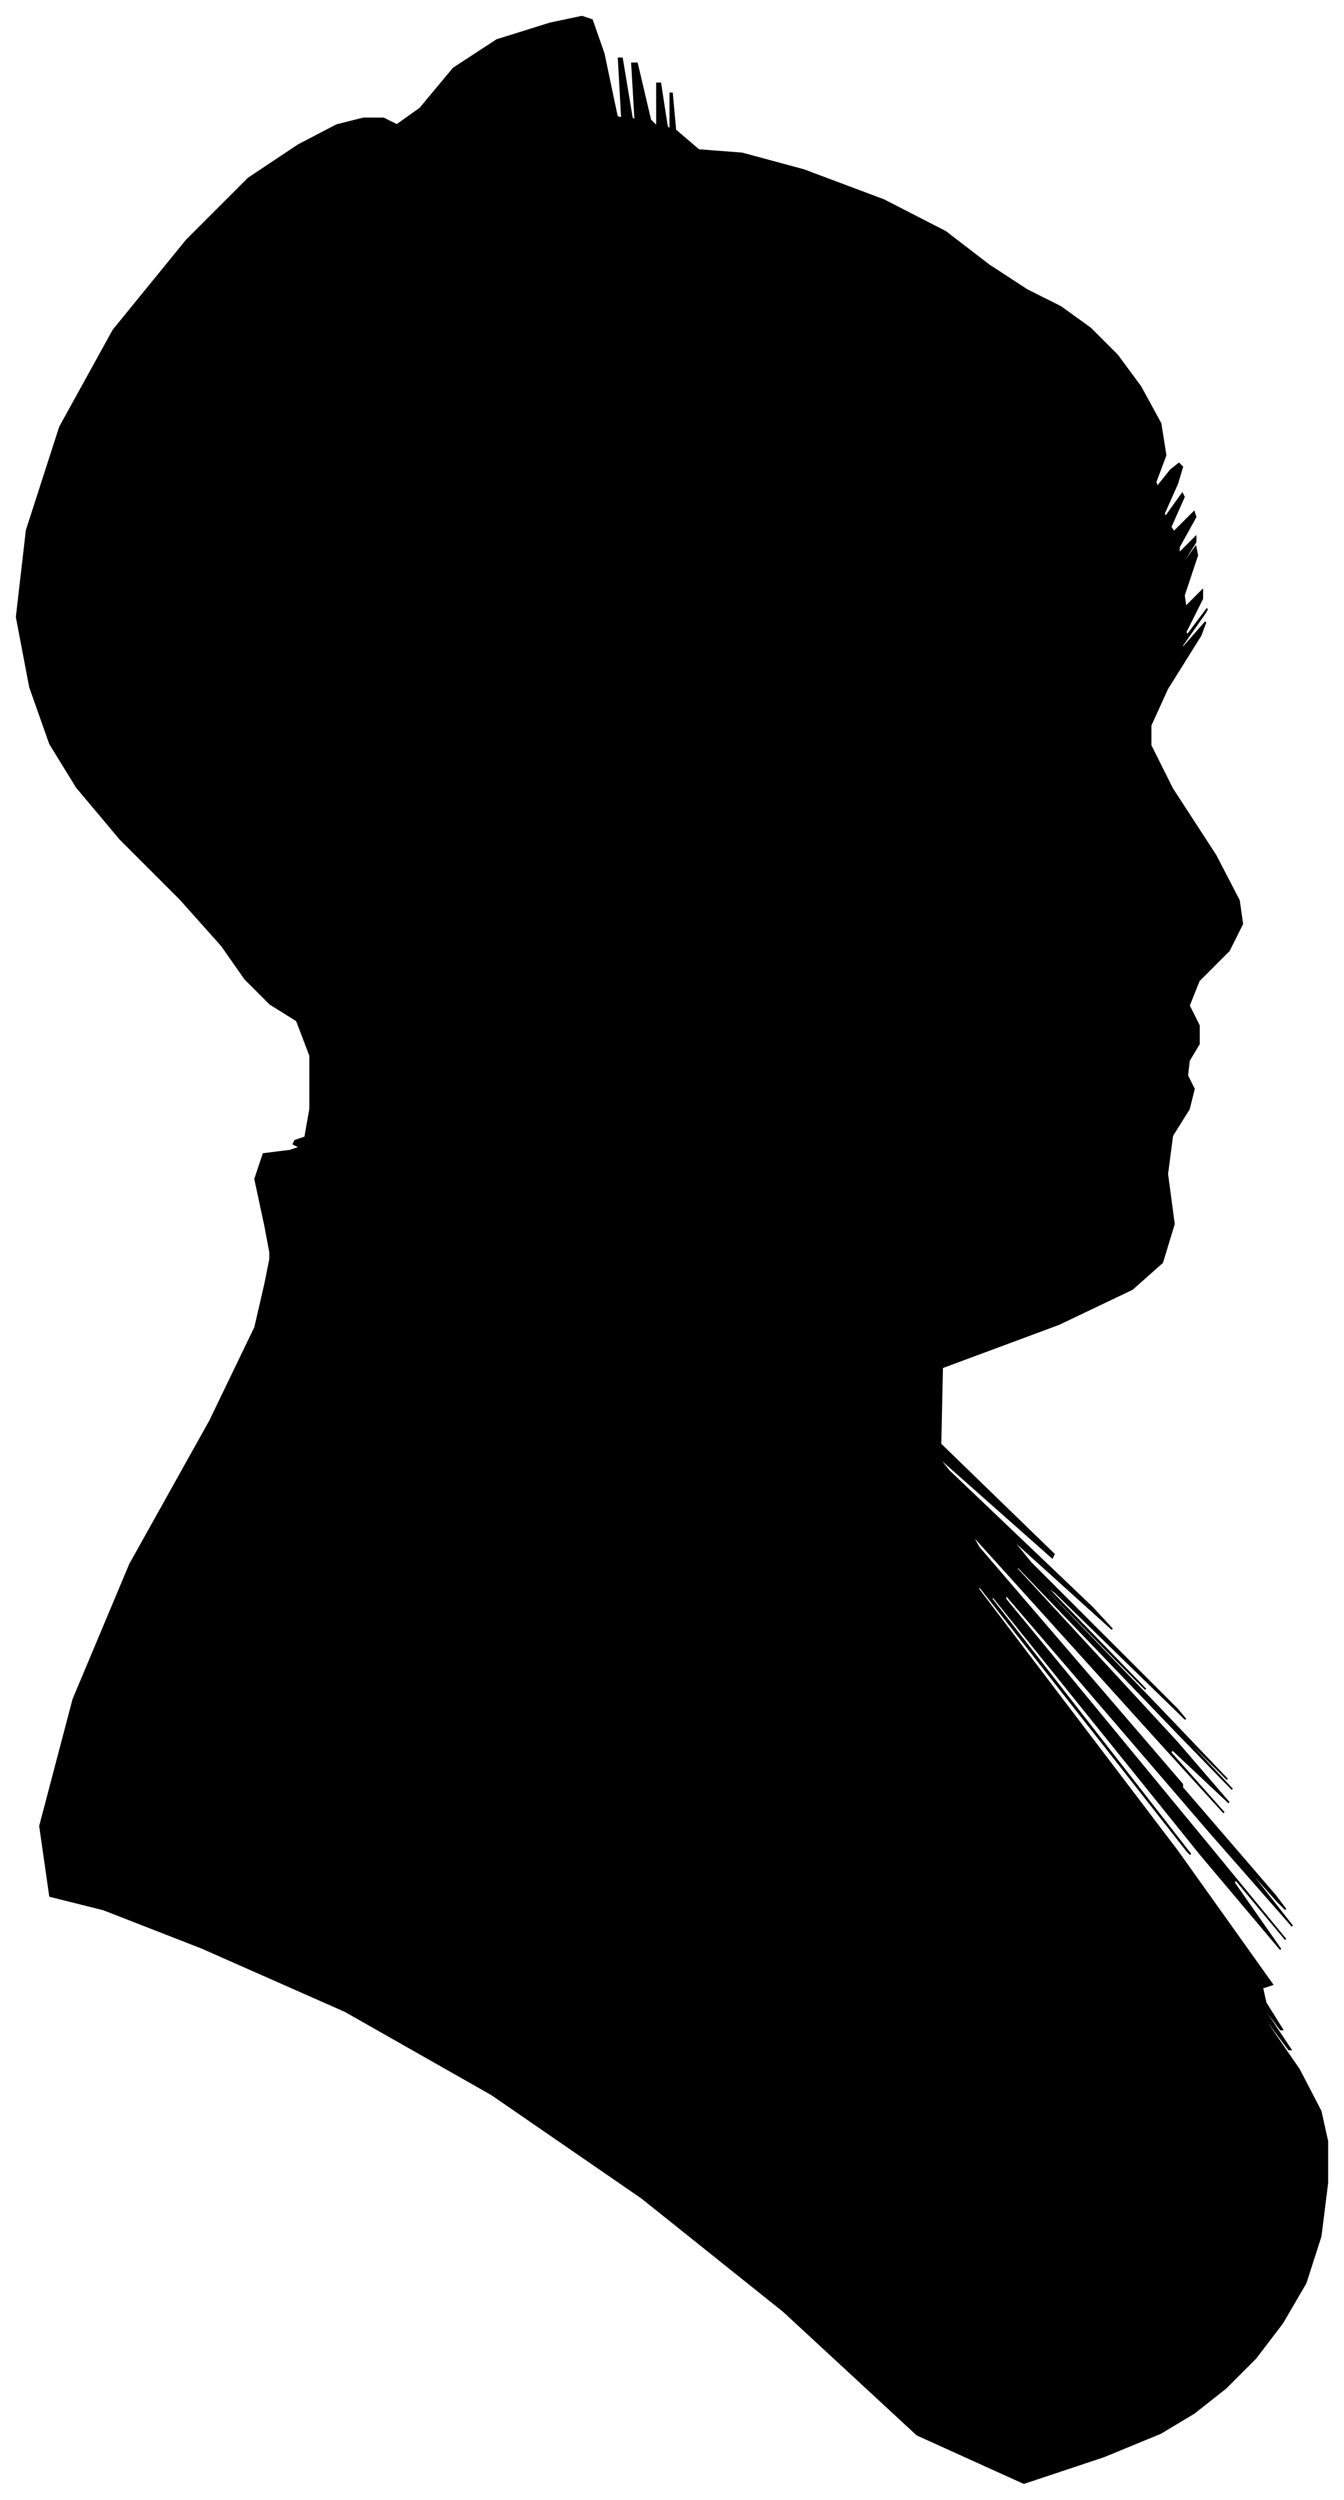 <?xml version="1.0" encoding="UTF-8"?>
<svg xmlns="http://www.w3.org/2000/svg" viewBox="460.00 281.00 806.00 1499.00">
  <path d="M 619.00 1016.00 L 613.00 988.00 L 618.00 973.00 L 634.00 971.00 L 640.00 969.00 L 636.00 967.00 L 637.00 965.00 L 643.00 963.00 L 646.00 946.00 L 646.00 914.00 L 638.00 893.00 L 622.00 883.00 L 607.00 868.00 L 593.00 848.00 L 568.00 820.00 L 532.00 784.00 L 506.00 753.00 L 490.00 727.00 L 478.00 693.00 L 470.00 651.00 L 476.00 599.00 L 496.00 537.00 L 528.00 479.00 L 572.00 425.00 L 609.00 388.00 L 639.00 368.00 L 662.00 356.00 L 678.00 352.00 L 690.00 352.00 L 698.00 356.00 L 712.00 346.00 L 732.00 322.00 L 758.00 305.00 L 790.00 295.00 L 809.00 291.00 L 815.00 293.00 L 822.00 313.00 L 830.00 351.00 L 833.00 352.00 L 831.00 316.00 L 833.00 316.00 L 839.00 352.00 L 841.00 353.00 L 839.00 319.00 L 842.00 319.00 L 850.00 353.00 L 854.00 357.00 L 854.00 331.00 L 856.00 331.00 L 860.00 357.00 L 862.00 359.00 L 862.00 337.00 L 863.00 337.00 L 865.00 359.00 L 879.00 371.00 L 905.00 373.00 L 942.00 383.00 L 990.00 401.00 L 1027.00 420.00 L 1053.00 440.00 L 1076.00 455.00 L 1096.00 465.00 L 1114.00 478.00 L 1130.00 494.00 L 1144.00 513.00 L 1156.00 535.00 L 1159.00 554.00 L 1153.00 570.00 L 1154.00 573.00 L 1162.00 563.00 L 1167.00 559.00 L 1169.00 561.00 L 1166.00 571.00 L 1158.00 589.00 L 1159.00 591.00 L 1169.00 577.00 L 1170.00 579.00 L 1162.00 597.00 L 1164.00 600.00 L 1176.00 588.00 L 1177.00 591.00 L 1167.00 609.00 L 1167.00 613.00 L 1177.00 603.00 L 1177.00 606.00 L 1167.00 622.00 L 1167.00 623.00 L 1177.00 609.00 L 1178.00 614.00 L 1170.00 638.00 L 1171.00 645.00 L 1181.00 635.00 L 1181.00 640.00 L 1171.00 660.00 L 1172.00 662.00 L 1184.00 646.00 L 1183.00 648.00 L 1169.00 668.00 L 1169.00 670.00 L 1183.00 654.00 L 1180.00 662.00 L 1160.00 694.00 L 1150.00 716.00 L 1150.00 728.00 L 1163.00 754.00 L 1189.00 794.00 L 1203.00 821.00 L 1205.00 835.00 L 1197.00 851.00 L 1179.00 869.00 L 1173.00 884.00 L 1179.00 896.00 L 1179.00 907.00 L 1173.00 917.00 L 1172.00 926.00 L 1176.00 934.00 L 1173.00 946.00 L 1163.00 962.00 L 1160.00 985.00 L 1164.00 1015.00 L 1157.00 1038.00 L 1139.00 1054.00 L 1095.00 1075.00 L 1025.00 1101.00 L 1024.00 1147.00 L 1092.00 1213.00 L 1091.00 1215.00 L 1021.00 1153.00 L 1029.00 1163.00 L 1115.00 1245.00 L 1127.00 1258.00 L 1065.00 1202.00 L 1078.00 1218.00 L 1166.00 1306.00 L 1171.00 1312.00 L 1093.00 1236.00 L 1085.00 1230.00 L 1147.00 1294.00 L 1130.00 1277.00 L 1034.00 1179.00 L 1042.00 1188.00 L 1154.00 1304.00 L 1196.00 1348.00 L 1168.00 1320.00 L 1169.00 1322.00 L 1199.00 1354.00 L 1166.00 1320.00 L 1070.00 1220.00 L 1070.00 1222.00 L 1166.00 1326.00 L 1197.00 1362.00 L 1163.00 1330.00 L 1162.00 1332.00 L 1194.00 1368.00 L 1154.00 1324.00 L 1042.00 1200.00 L 1047.00 1209.00 L 1169.00 1351.00 L 1169.00 1352.00 L 1047.00 1212.00 L 1045.00 1210.00 L 1163.00 1346.00 L 1225.00 1418.00 L 1231.00 1426.00 L 1226.00 1421.00 L 1210.00 1403.00 L 1213.00 1408.00 L 1235.00 1436.00 L 1185.00 1379.00 L 1063.00 1237.00 L 1063.00 1240.00 L 1185.00 1388.00 L 1231.00 1444.00 L 1201.00 1408.00 L 1200.00 1410.00 L 1228.00 1450.00 L 1180.00 1393.00 L 1056.00 1239.00 L 1054.00 1239.00 L 1174.00 1393.00 L 1172.00 1391.00 L 1048.00 1233.00 L 1046.00 1233.00 L 1166.00 1391.00 L 1223.00 1471.00 L 1217.00 1473.00 L 1219.00 1482.00 L 1229.00 1498.00 L 1228.00 1498.00 L 1216.00 1482.00 L 1218.00 1486.00 L 1234.00 1510.00 L 1233.00 1510.00 L 1215.00 1486.00 L 1217.00 1490.00 L 1239.00 1522.00 L 1252.00 1547.00 L 1256.00 1565.00 L 1256.00 1590.00 L 1252.00 1622.00 L 1243.00 1650.00 L 1229.00 1674.00 L 1213.00 1695.00 L 1195.00 1713.00 L 1176.00 1728.00 L 1156.00 1740.00 L 1122.00 1754.00 L 1074.00 1770.00 L 1010.00 1741.00 L 930.00 1667.00 L 845.00 1599.00 L 755.00 1537.00 L 667.00 1487.00 L 581.00 1449.00 L 522.00 1426.00 L 490.00 1418.00 L 484.00 1376.00 L 504.00 1300.00 L 538.00 1219.00 L 586.00 1133.00 L 613.00 1077.00 L 619.00 1051.00 L 622.00 1036.00 L 622.00 1032.00 L 619.00 1016.00 Z" fill="black" stroke="black" stroke-width="1"/>
</svg>
